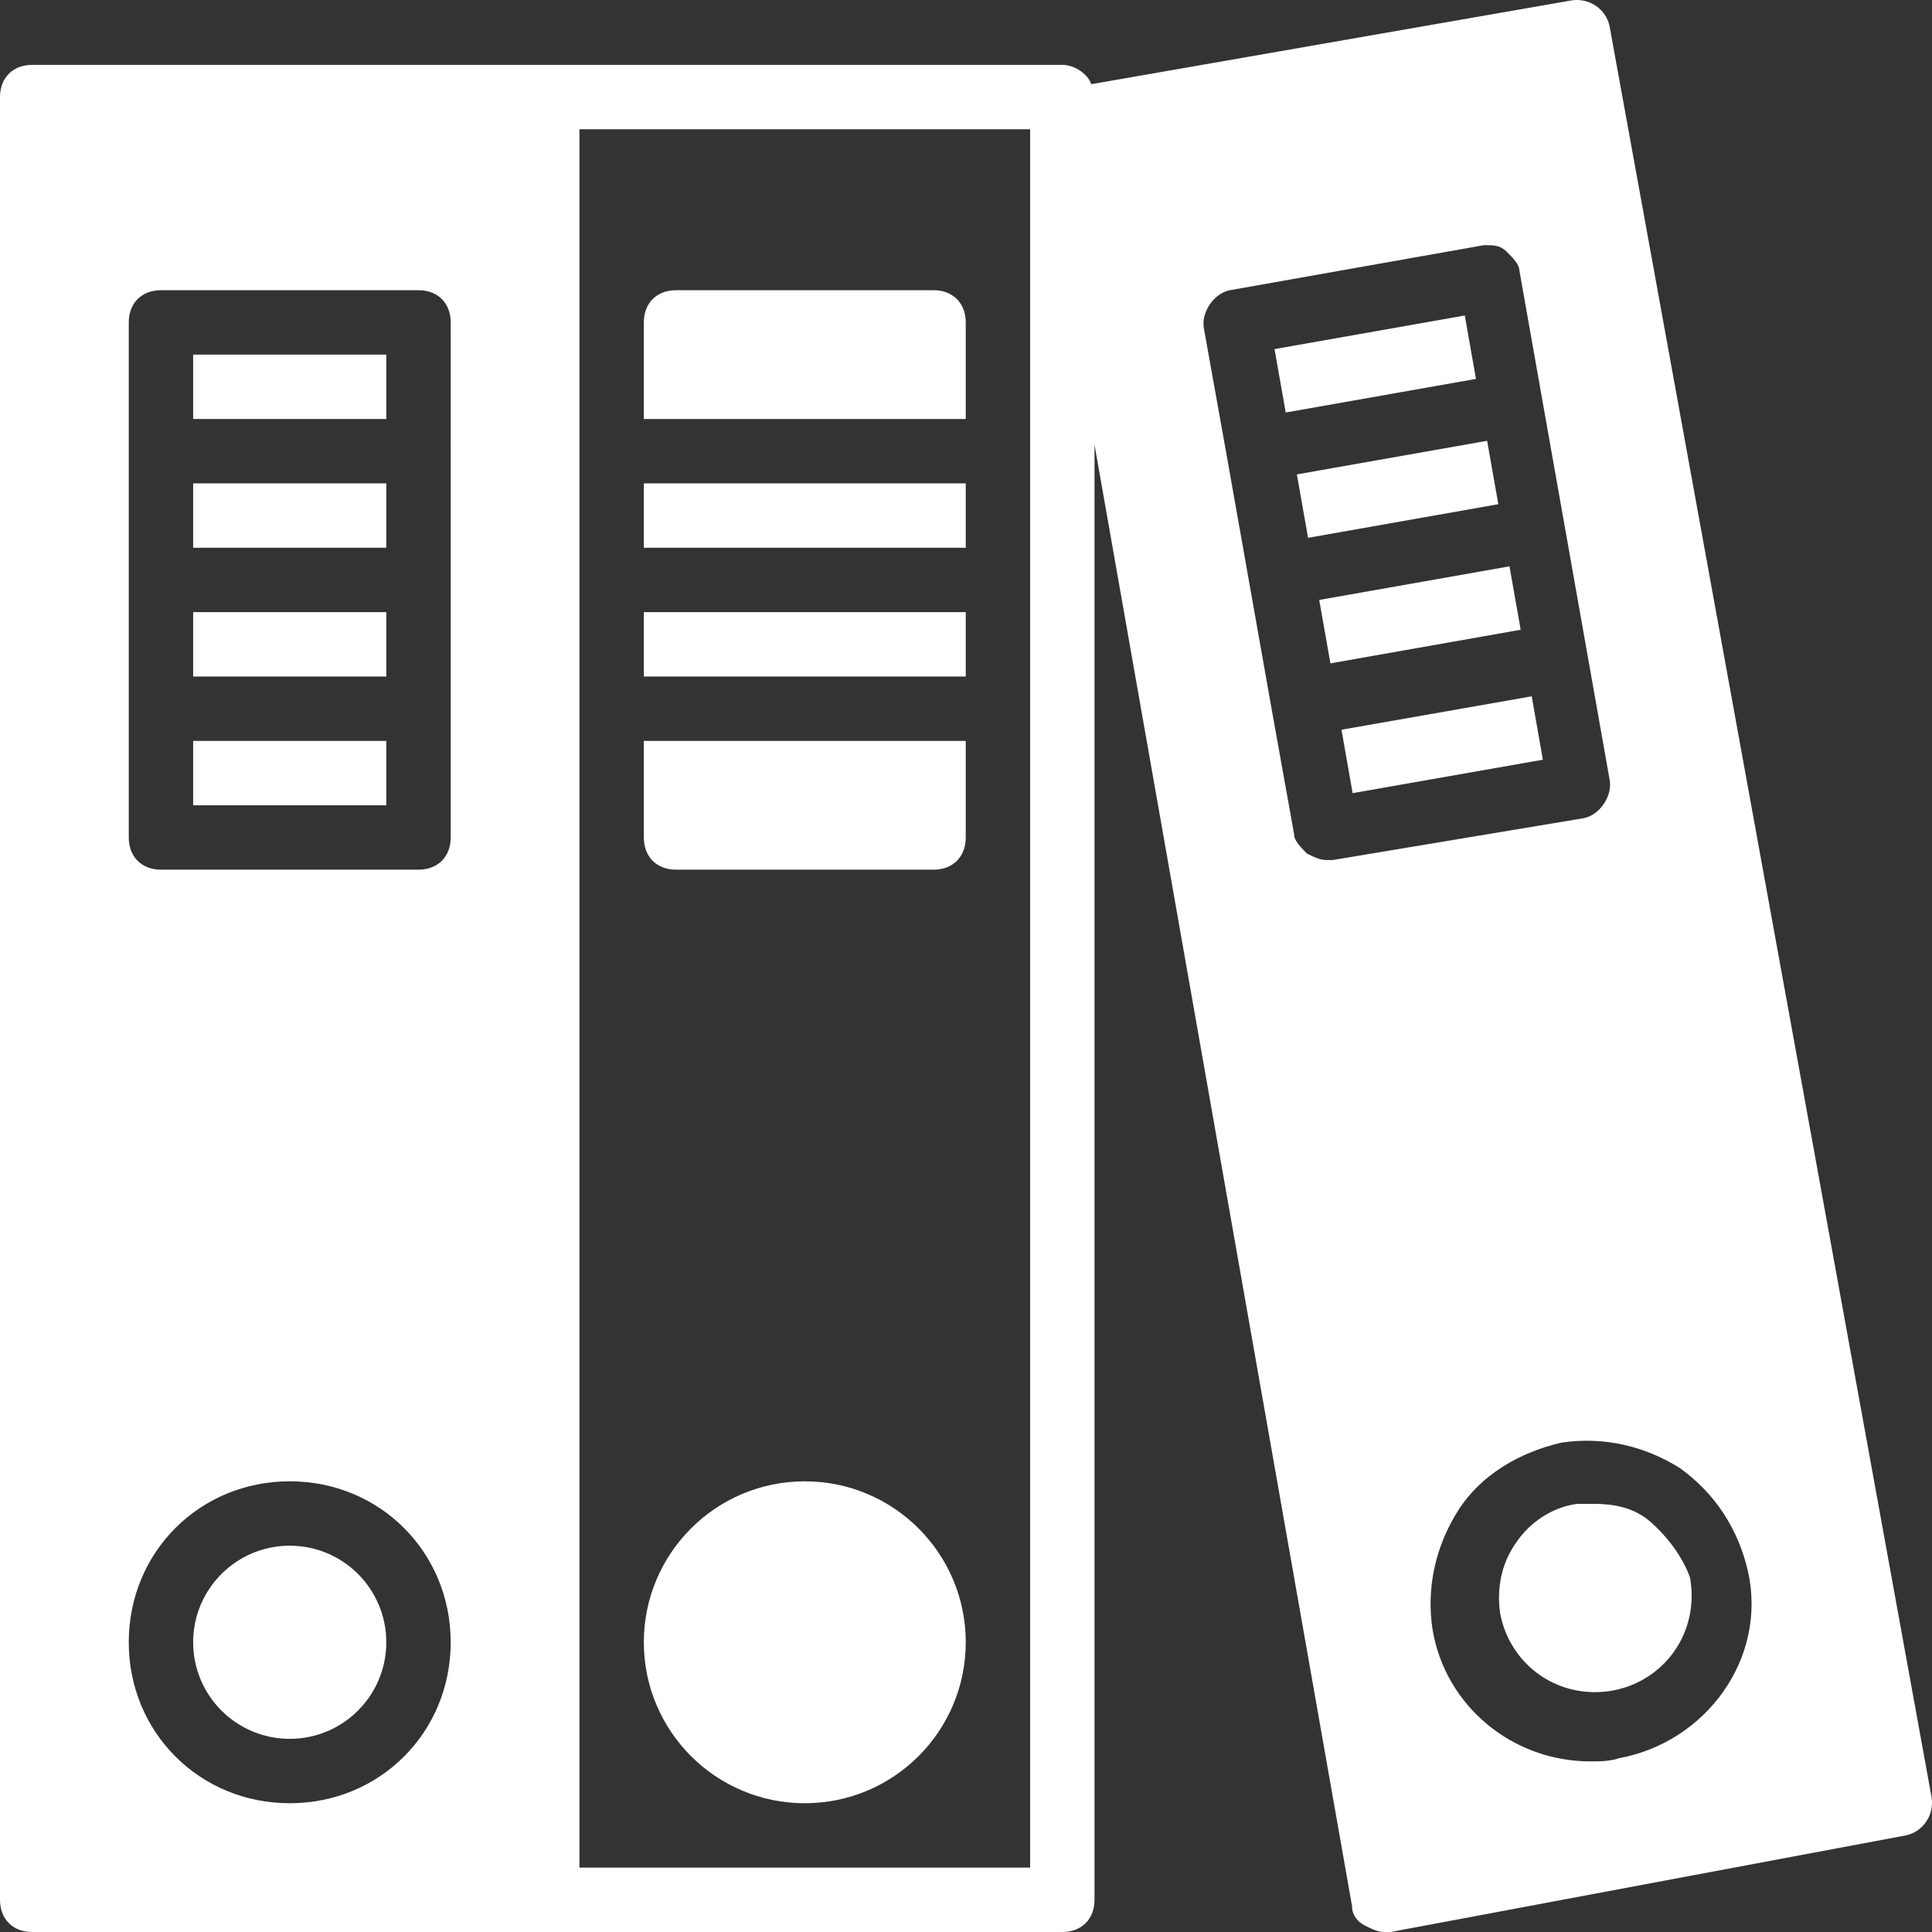 <?xml version="1.0" encoding="iso-8859-1"?>
<!-- Generator: Adobe Illustrator 19.0.0, SVG Export Plug-In . SVG Version: 6.00 Build 0)  -->
<svg xmlns="http://www.w3.org/2000/svg" xmlns:xlink="http://www.w3.org/1999/xlink" version="1.1" id="Layer_1" x="0px" y="0px" viewBox="0 0 512.132 512.132" style="enable-background:new 0 0 512.132 512.132;" xml:space="preserve" width="512px" height="512px">
<rect x="0" y="0" width="512.132" height="512.132" fill="#333333" stroke="none"/>
<g>
	<g>
		<circle cx="213.333" cy="435.332" r="42.667" fill="#FFFFFF"/>
	</g>
</g>
<g>
	<g>
		<rect x="170.667" y="128.132" width="85.333" height="17.067" fill="#FFFFFF"/>
	</g>
</g>
<g>
	<g>
		<rect x="170.667" y="162.265" width="85.333" height="17.067" fill="#FFFFFF"/>
	</g>
</g>
<g>
	<g>
		<path d="M247.467,76.932H179.2c-5.12,0-8.533,3.413-8.533,8.533v25.6H256v-25.6C256,80.345,252.587,76.932,247.467,76.932z" fill="#FFFFFF"/>
	</g>
</g>
<g>
	<g>
		<path d="M170.667,196.398v25.6c0,5.12,3.413,8.533,8.533,8.533h68.267c5.12,0,8.533-3.413,8.533-8.533v-25.6H170.667z" fill="#FFFFFF"/>
	</g>
</g>
<g>
	<g>
		<rect x="51.2" y="128.132" width="51.2" height="17.067" fill="#FFFFFF"/>
	</g>
</g>
<g>
	<g>
		<rect x="51.2" y="162.265" width="51.2" height="17.067" fill="#FFFFFF"/>
	</g>
</g>
<g>
	<g>
		<circle cx="76.8" cy="435.332" r="25.6" fill="#FFFFFF"/>
	</g>
</g>
<g>
	<g>
		<rect x="51.2" y="196.398" width="51.2" height="17.067" fill="#FFFFFF"/>
	</g>
</g>
<g>
	<g>
		<rect x="51.2" y="93.998" width="51.2" height="17.067" fill="#FFFFFF"/>
	</g>
</g>
<g>
	<g>
		
			<rect x="356.727" y="188.651" transform="matrix(0.985 -0.173 0.173 0.985 -28.414 69.326)" width="51.198" height="17.066" fill="#FFFFFF"/>
	</g>
</g>
<g>
	<g>
		
			<rect x="338.849" y="88.008" transform="matrix(0.985 -0.174 0.174 0.985 -11.232 64.809)" width="51.201" height="17.067" fill="#FFFFFF"/>
	</g>
</g>
<g>
	<g>
		<rect x="350.672" y="154.53" transform="matrix(0.985 -0.174 0.174 0.985 -22.604 67.837)" width="51.2" height="17.067" fill="#FFFFFF"/>
	</g>
</g>
<g>
	<g>
		<rect x="344.76" y="121.257" transform="matrix(0.985 -0.174 0.174 0.985 -16.915 66.304)" width="51.2" height="17.067" fill="#FFFFFF"/>
	</g>
</g>
<g>
	<g>
		<path d="M448,418.265c-1.707-5.12-5.973-11.093-11.093-15.36c-4.267-3.413-9.387-4.267-14.507-4.267c-1.707,0-3.413,0-4.267,0    c-6.827,0.853-12.8,5.12-16.213,10.24c-4.267,5.973-5.12,12.8-4.267,18.773c2.56,13.653,15.36,23.04,29.867,20.48    C441.173,445.572,450.56,432.772,448,418.265z" fill="#FFFFFF"/>
	</g>
</g>
<g>
	<g>
		<path d="M512,476.292L426.667,6.958c-0.853-4.267-5.12-7.68-10.24-6.827L289.28,22.318c-0.853-2.56-4.267-5.12-7.68-5.12H145.067    H8.533C3.413,17.198,0,20.612,0,25.732v477.867c0,5.12,3.413,8.533,8.533,8.533h136.533H281.6c5.12,0,8.533-3.413,8.533-8.533    V117.892L358.4,505.305c0,2.56,1.707,4.267,3.413,5.12c1.707,0.853,3.413,1.707,5.12,1.707c0.853,0,0.853,0,1.707,0l136.533-25.6    C509.44,485.678,512.853,481.412,512,476.292z M76.8,477.998c-23.893,0-42.667-18.773-42.667-42.667s18.773-42.667,42.667-42.667    c23.893,0,42.667,18.773,42.667,42.667S100.693,477.998,76.8,477.998z M119.467,221.998c0,5.12-3.413,8.533-8.533,8.533H42.667    c-5.12,0-8.533-3.413-8.533-8.533V85.465c0-5.12,3.413-8.533,8.533-8.533h68.267c5.12,0,8.533,3.413,8.533,8.533V221.998z     M273.067,495.065H153.6v-460.8h119.467V495.065z M353.28,227.972c-0.853,0-0.853,0-1.707,0c-1.707,0-3.413-0.853-5.12-1.707    c-1.707-1.707-3.413-3.413-3.413-5.12l-5.973-33.28l-11.947-67.413l-5.973-33.28c-0.853-4.267,2.56-9.387,6.827-10.24    l67.413-11.947c2.56,0,4.267,0,5.973,1.707c1.707,1.707,3.413,3.413,3.413,5.12l23.893,134.827    c0.853,4.267-2.56,9.387-6.827,10.24L353.28,227.972z M429.227,466.052c-2.56,0.853-5.12,0.853-7.68,0.853    c-20.48,0-38.4-14.507-41.813-34.987c-1.707-11.093,0.853-22.187,6.827-31.573c5.973-9.387,16.213-15.36,27.307-17.92    c11.093-1.707,22.187,0.853,31.573,6.827c9.387,6.827,15.36,16.213,17.92,27.307C468.48,439.598,452.267,461.785,429.227,466.052z    " fill="#FFFFFF"/>
	</g>
</g>
<g>
</g>
<g>
</g>
<g>
</g>
<g>
</g>
<g>
</g>
<g>
</g>
<g>
</g>
<g>
</g>
<g>
</g>
<g>
</g>
<g>
</g>
<g>
</g>
<g>
</g>
<g>
</g>
<g>
</g>
</svg>
